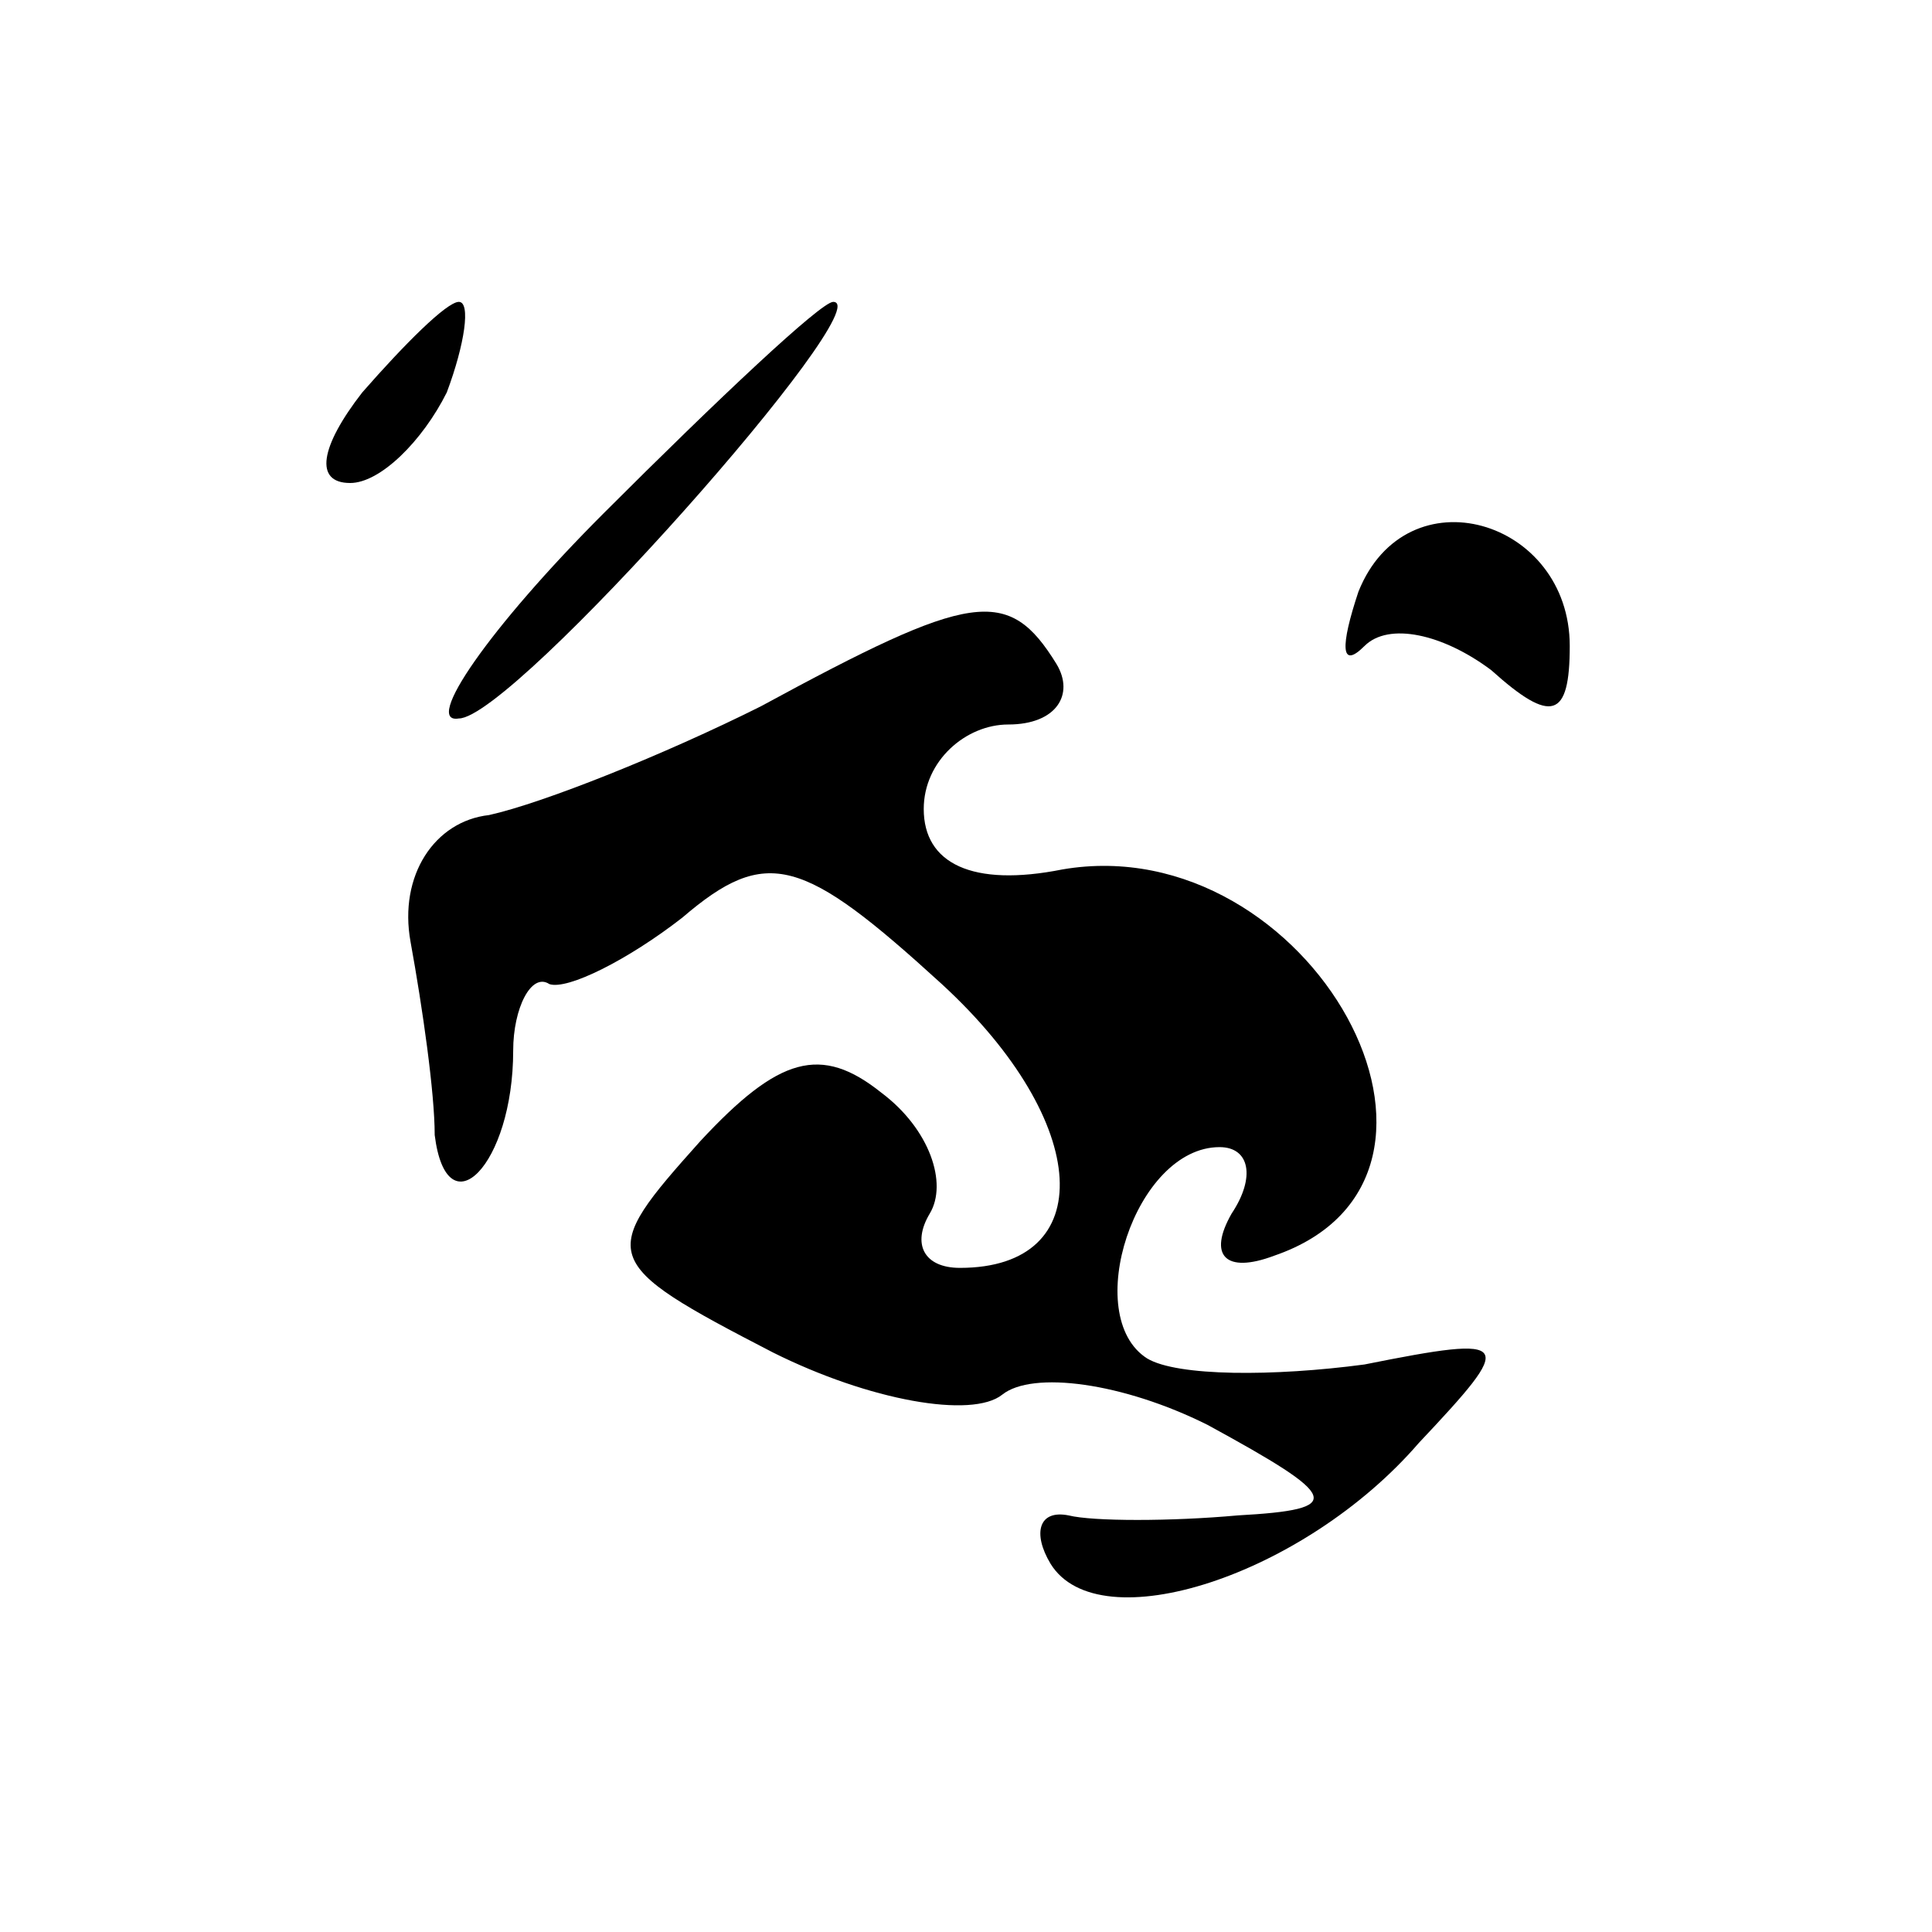 <?xml version="1.0" standalone="no"?>
<!DOCTYPE svg PUBLIC "-//W3C//DTD SVG 20010904//EN"
 "http://www.w3.org/TR/2001/REC-SVG-20010904/DTD/svg10.dtd">
<svg version="1.0" xmlns="http://www.w3.org/2000/svg"
 width="32pt" height="32pt" viewBox="0 0 32 32"
 preserveAspectRatio="xMidYMid meet">
<g transform="translate(0,32) scale(0.1,-0.1)"
fill="#000000" stroke="none">
<path fill="#000000" stroke="none" d="M60 255 c-7 -9 -8 -15 -2 -15 5 0 12 7
16 15 3 8 4 15 2 15 -2 0 -9 -7 -16 -15z"/>
<path fill="#000000" stroke="none" d="M100 235 c-19 -19 -30 -35 -24 -34 9 0
70 69 62 69 -2 0 -19 -16 -38 -35z"/>
<path fill="#000000" stroke="none" d="M225 222 c-3 -9 -3 -13 1 -9 4 4 13 2
21 -4 10 -9 13 -8 13 4 0 21 -27 29 -35 9z"/>
<path fill="#000000" stroke="none" d="M126 203 c-16 -8 -36 -16 -45 -18 -9
-1 -15 -10 -13 -21 2 -11 4 -25 4 -32 2 -16 13 -5 13 14 0 7 3 13 6 11 3 -1
13 4 22 11 14 12 20 10 43 -11 25 -23 26 -47 3 -47 -6 0 -8 4 -5 9 3 5 0 14
-8 20 -10 8 -17 6 -30 -8 -17 -19 -17 -20 12 -35 16 -8 33 -11 38 -7 5 4 20 2
34 -5 22 -12 23 -14 5 -15 -11 -1 -24 -1 -28 0 -5 1 -6 -3 -3 -8 8 -13 42 -2
61 20 16 17 16 18 -9 13 -15 -2 -31 -2 -36 1 -11 7 -2 35 12 35 5 0 6 -5 2
-11 -4 -7 -1 -10 7 -7 38 13 6 71 -35 64 -15 -3 -23 1 -23 10 0 8 7 14 14 14
8 0 11 5 8 10 -8 13 -14 12 -49 -7z"/>
</g>
</svg>
